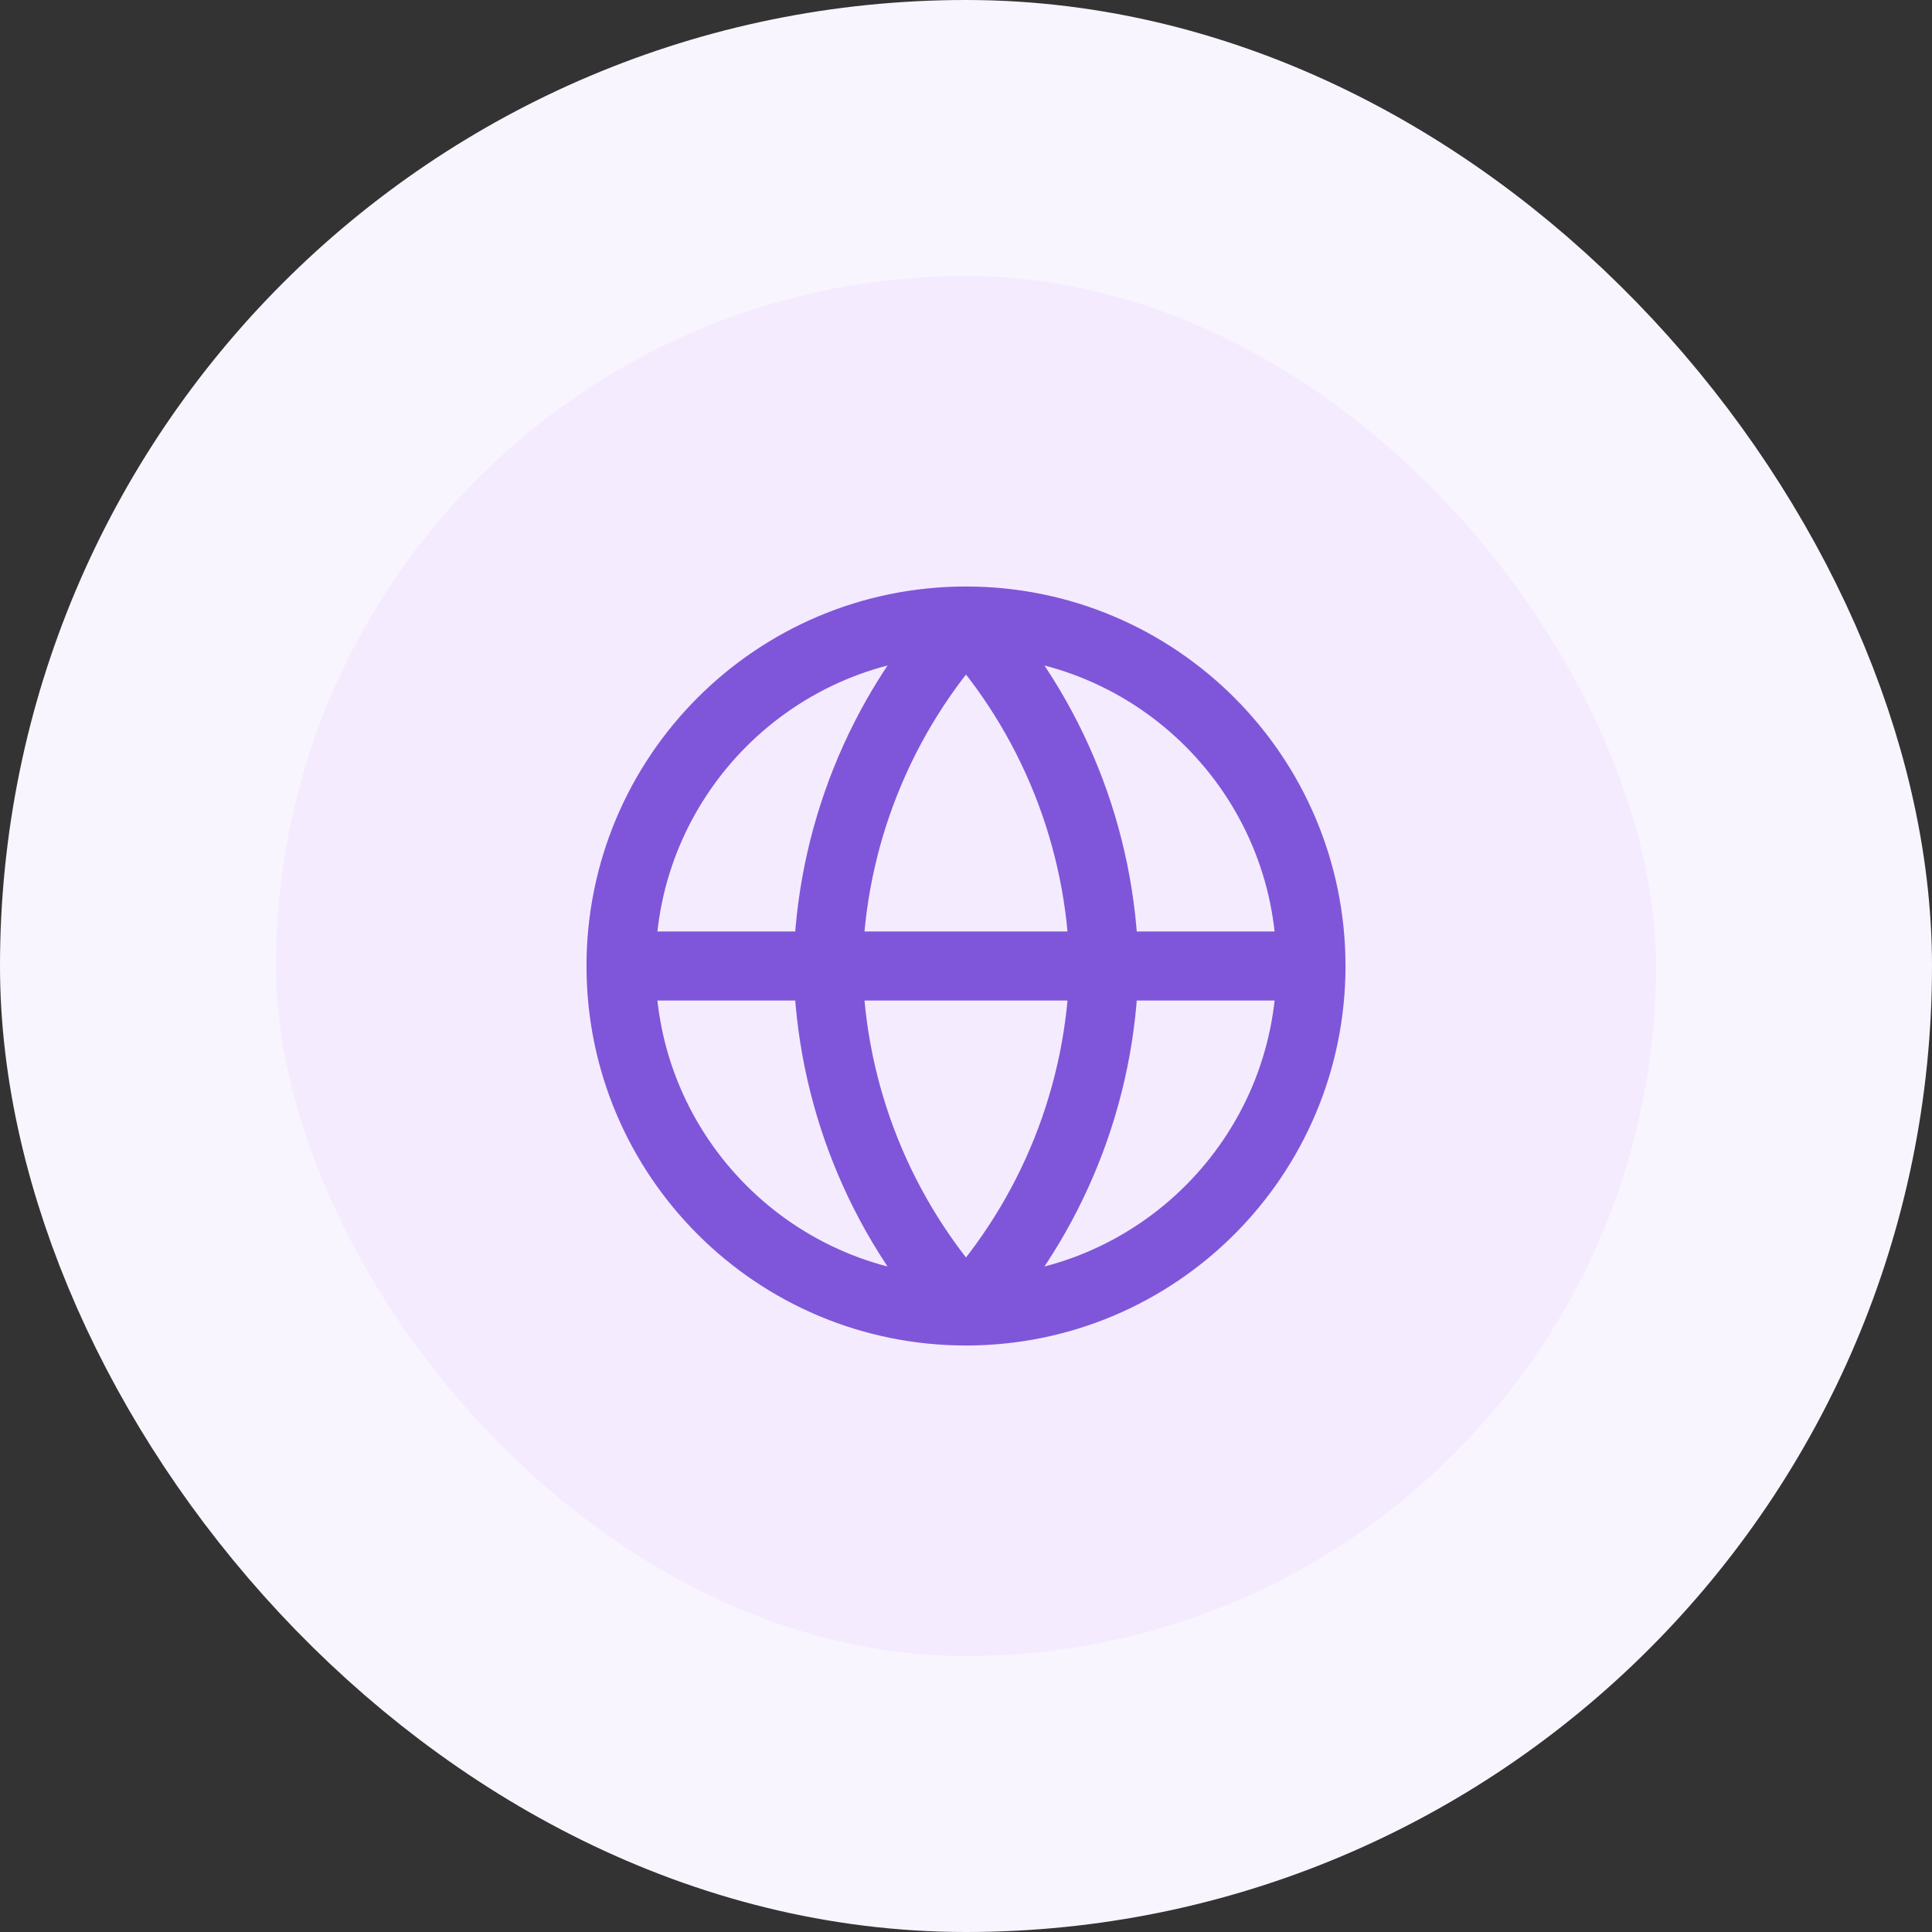 <svg width="56" height="56" viewBox="0 0 56 56" fill="none" xmlns="http://www.w3.org/2000/svg">
<rect x="0" y="0" width="56" height="56" fill="#333333" stroke="none"/>
<rect x="4" y="4" width="48" height="48" rx="24" fill="#F4EBFF"/>
<rect x="4" y="4" width="48" height="48" rx="24" stroke="#F9F5FF" stroke-width="8"/>
<path d="M18 28H38M18 28C18 33.523 22.477 38 28 38M18 28C18 22.477 22.477 18 28 18M38 28C38 33.523 33.523 38 28 38M38 28C38 22.477 33.523 18 28 18M28 18C30.501 20.738 31.923 24.292 32 28C31.923 31.708 30.501 35.262 28 38M28 18C25.499 20.738 24.077 24.292 24 28C24.077 31.708 25.499 35.262 28 38" stroke="#7F56D9" stroke-width="2" stroke-linecap="round" stroke-linejoin="round"/>
</svg>
